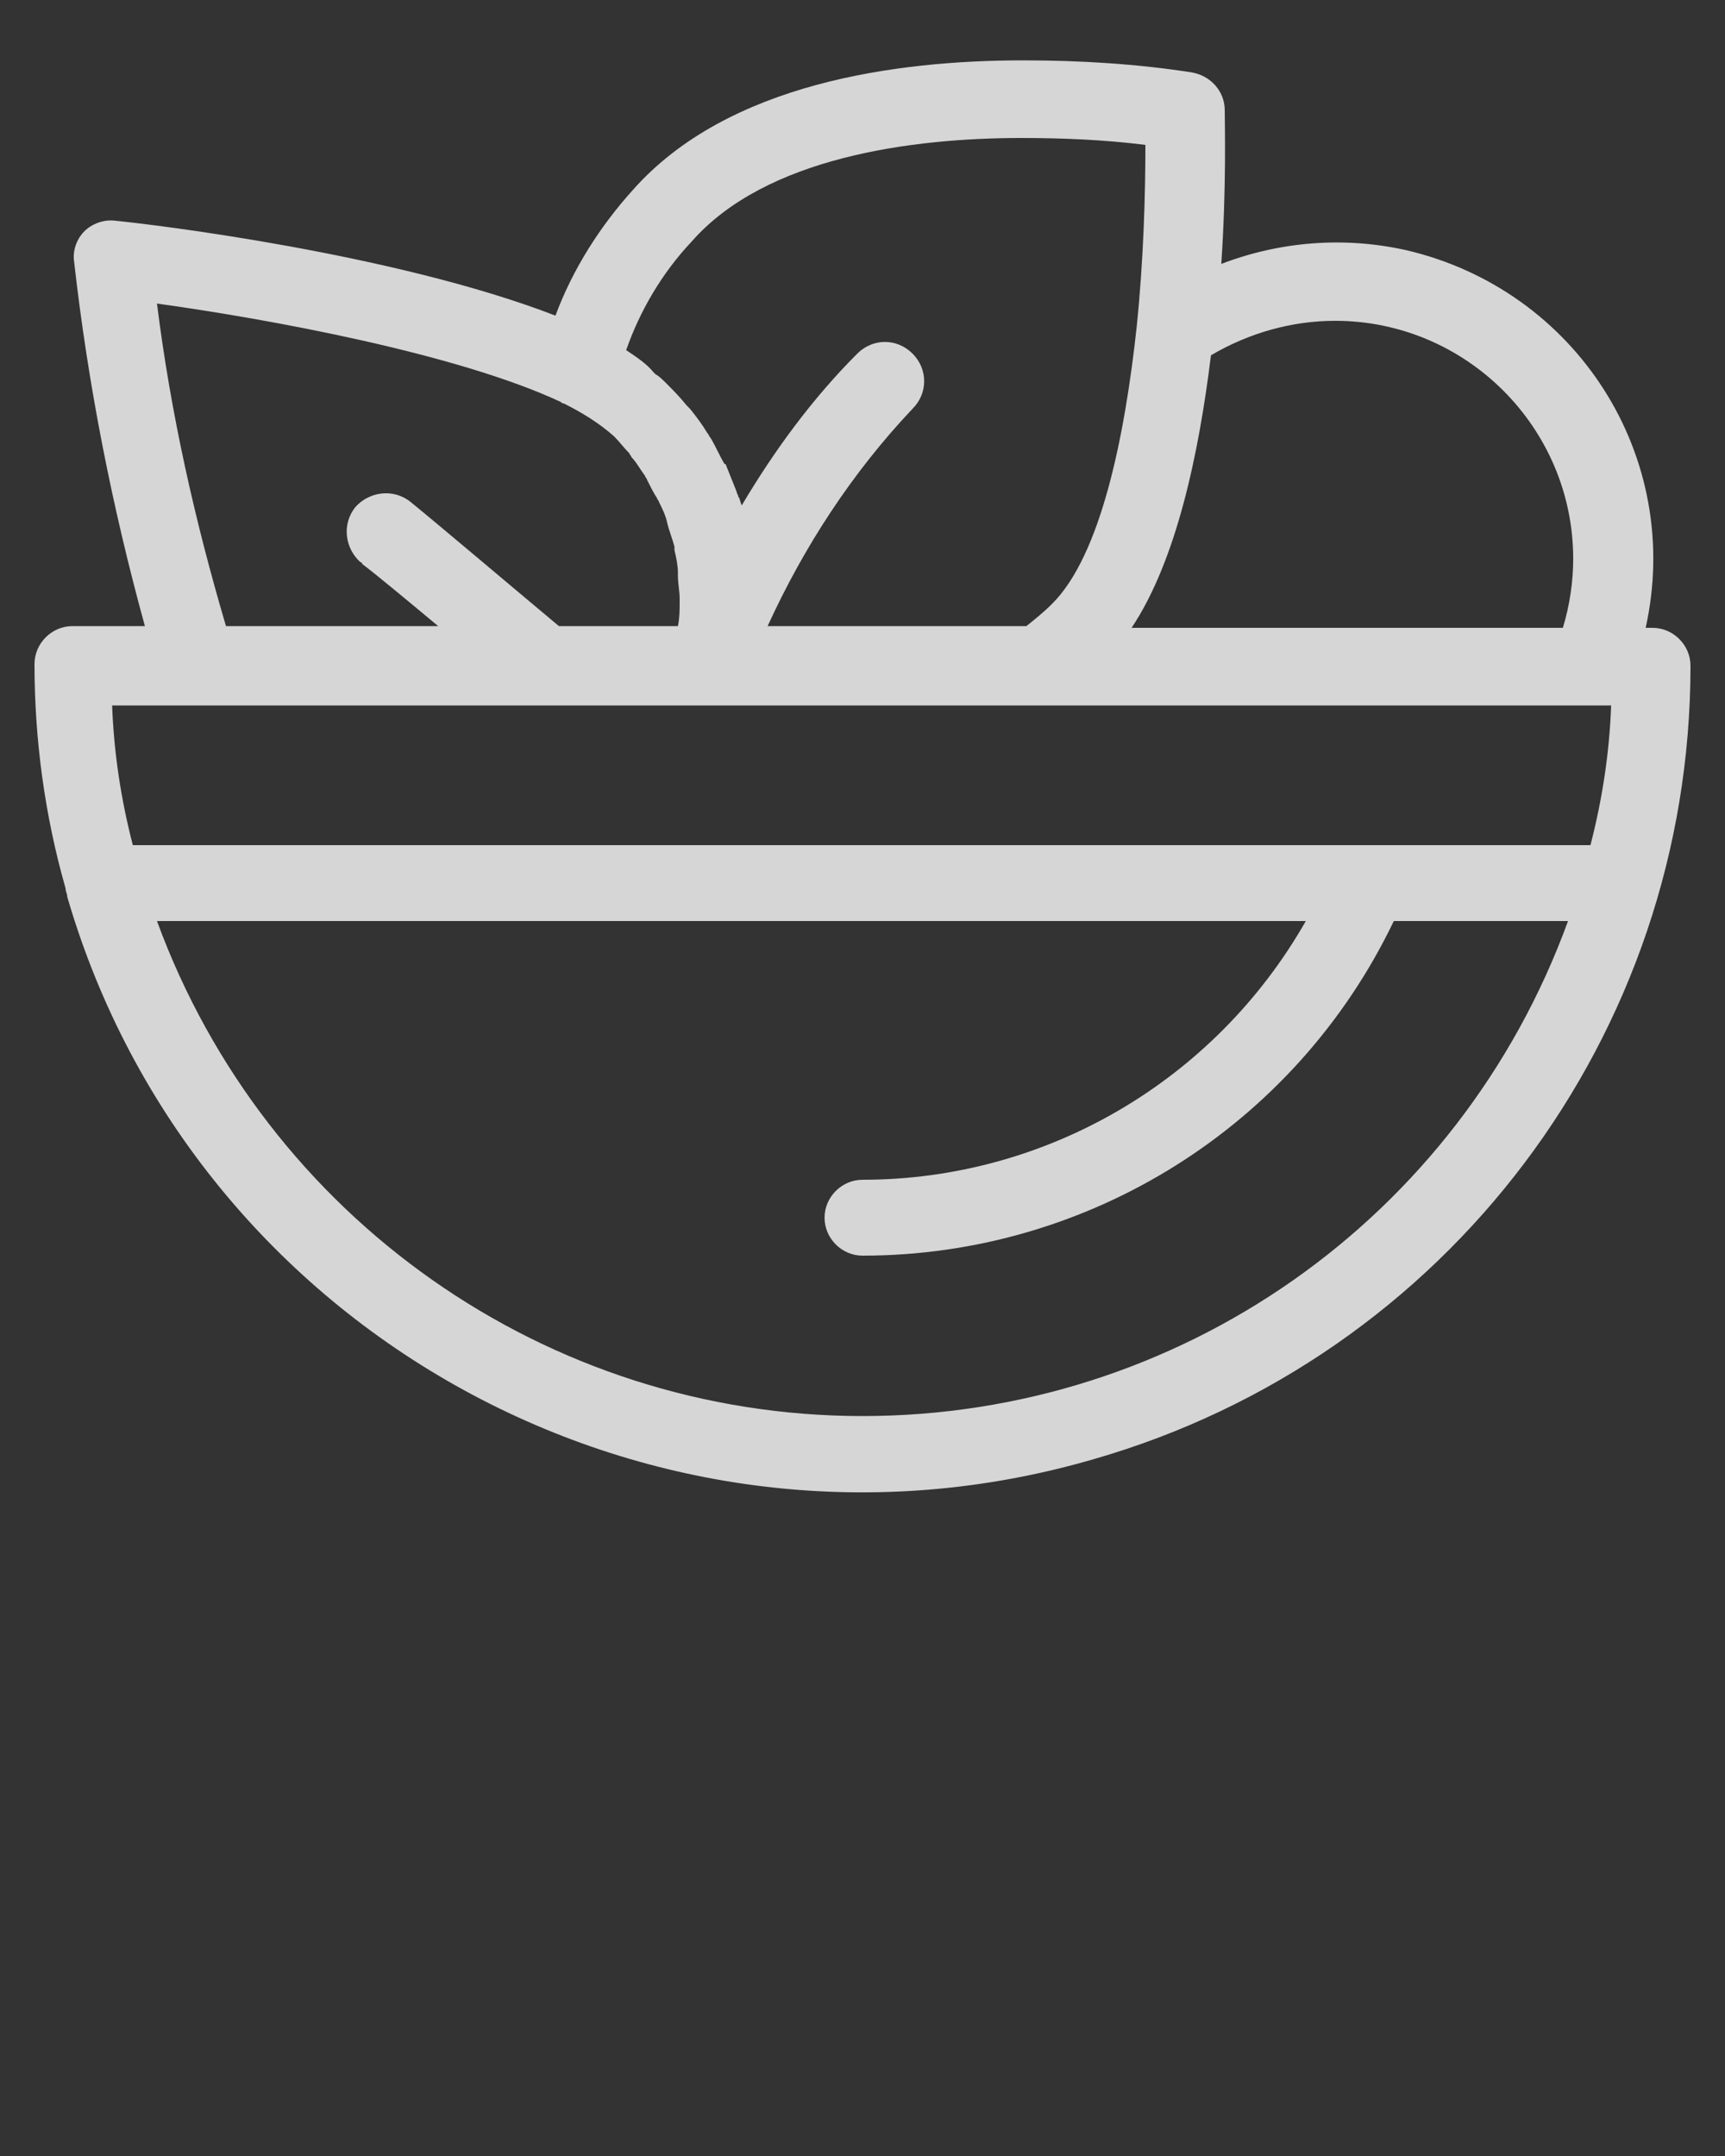 <?xml version="1.0" encoding="utf-8"?>
<!-- Generator: Adobe Illustrator 23.0.1, SVG Export Plug-In . SVG Version: 6.00 Build 0)  -->
<svg version="1.1" id="Слой_1" xmlns="http://www.w3.org/2000/svg" xmlns:xlink="http://www.w3.org/1999/xlink" x="0px" y="0px"
	 viewBox="0 0 100 125" style="enable-background:new 0 0 100 125;" xml:space="preserve">
<rect x="0" y="0" width="100" height="125" fill="#333333" stroke="none"/>
<style type="text/css">
	.st0{opacity:0.8;fill:#FFFFFF;}
</style>
<title>Icons_MinimalFood_Vineta</title>
<path class="st0" d="M95.8,36.4h-0.4c2.2-9.9-4-19.6-13.9-21.9c-3.6-0.8-7.3-0.5-10.7,0.8c0.3-4.5,0.2-8,0.2-8.9
	c0-1.1-0.8-2-1.9-2.2c-3.2-0.5-6.5-0.7-9.8-0.7C52,3.5,42.2,4.8,36.7,11c-1.9,2.1-3.5,4.6-4.5,7.3C22.9,14.7,8.8,13,6.7,12.8
	c-0.7-0.1-1.4,0.2-1.8,0.6c-0.5,0.5-0.7,1.2-0.6,1.8c0.8,7.1,2.2,14.2,4.1,21.1H4.2c-1.2,0-2.2,1-2.2,2.2c0,4.4,0.6,8.8,1.8,13
	c0,0.2,0.1,0.3,0.1,0.5c7.4,25.4,34.1,40,59.5,32.6C83.9,78.7,98,60,98,38.6C98,37.4,97,36.4,95.8,36.4z M77.4,18.6
	c7.6,0,13.8,6.2,13.8,13.8c0,1.3-0.2,2.7-0.6,4h-25c2.6-3.9,3.9-10.1,4.6-15.8C72.4,19.3,74.9,18.6,77.4,18.6z M36.3,20.3
	c0.8-2.3,2.1-4.5,3.8-6.3c4.3-4.9,12.8-6,19.1-6c2.4,0,4.8,0.1,7.2,0.4c0,2.8-0.1,6.6-0.5,10.5c0,0,0,0,0,0
	c-0.7,6.5-2.1,13.3-4.9,16.1c-0.5,0.5-1,0.9-1.5,1.3h-15c2.1-4.6,4.9-8.9,8.4-12.6c0.9-0.9,0.9-2.3,0-3.2c-0.9-0.9-2.3-0.9-3.2,0
	c-2.6,2.6-4.8,5.6-6.7,8.8c-0.1-0.2-0.1-0.4-0.2-0.5c0-0.1-0.1-0.2-0.1-0.3c-0.2-0.5-0.4-1-0.6-1.5c0,0,0-0.1-0.1-0.1
	c-0.3-0.5-0.5-1-0.8-1.5c-0.1-0.1-0.1-0.2-0.2-0.3c-0.3-0.5-0.6-0.9-1-1.4c-0.1-0.1-0.1-0.1-0.2-0.2c-0.4-0.5-0.8-0.9-1.2-1.3
	c0,0,0,0,0,0c-0.2-0.2-0.4-0.4-0.6-0.5c0,0-0.1-0.1-0.1-0.1C37.5,21.1,36.9,20.7,36.3,20.3z M9.1,17.6c6.5,0.9,17.4,2.9,23.4,5.7
	c0.1,0.1,0.2,0.1,0.2,0.1c1,0.5,2,1.1,2.9,1.9c0.3,0.3,0.6,0.7,0.9,1c0,0.1,0.1,0.1,0.1,0.2c0.3,0.3,0.5,0.7,0.8,1.1
	c0,0.1,0.1,0.1,0.1,0.2c0.2,0.4,0.4,0.8,0.6,1.1c0,0.1,0.1,0.1,0.1,0.2c0.2,0.4,0.4,0.8,0.5,1.3c0,0,0,0,0,0
	c0.1,0.4,0.3,0.9,0.4,1.3c0,0.1,0,0.1,0,0.2c0.1,0.4,0.2,0.9,0.2,1.3c0,0.1,0,0.2,0,0.2c0,0.4,0.1,0.9,0.1,1.3c0,0.1,0,0.1,0,0.2
	c0,0.5,0,0.9-0.1,1.4l0,0h-6.9c-1.8-1.5-7-5.9-8.6-7.2c-1-0.8-2.4-0.6-3.2,0.3c-0.8,1-0.6,2.4,0.3,3.2c0,0,0.1,0,0.1,0.1
	c0.8,0.6,2.6,2.1,4.4,3.6H13.1C11.3,30.2,9.9,24,9.1,17.6z M92.2,40.9L92.2,40.9L92.2,40.9h1.2c-0.1,2.7-0.5,5.4-1.2,8.1H7.7
	c-0.7-2.7-1.1-5.4-1.2-8.1H92.2z M50,82.1c-18.3,0-34.6-11.5-40.9-28.7h66.6C70.4,62.7,60.6,68.4,50,68.4c-1.2,0-2.2,1-2.2,2.2
	s1,2.2,2.2,2.2c13.1,0,25.1-7.5,30.8-19.4h10.1C84.6,70.7,68.3,82.1,50,82.1z"/>
</svg>
